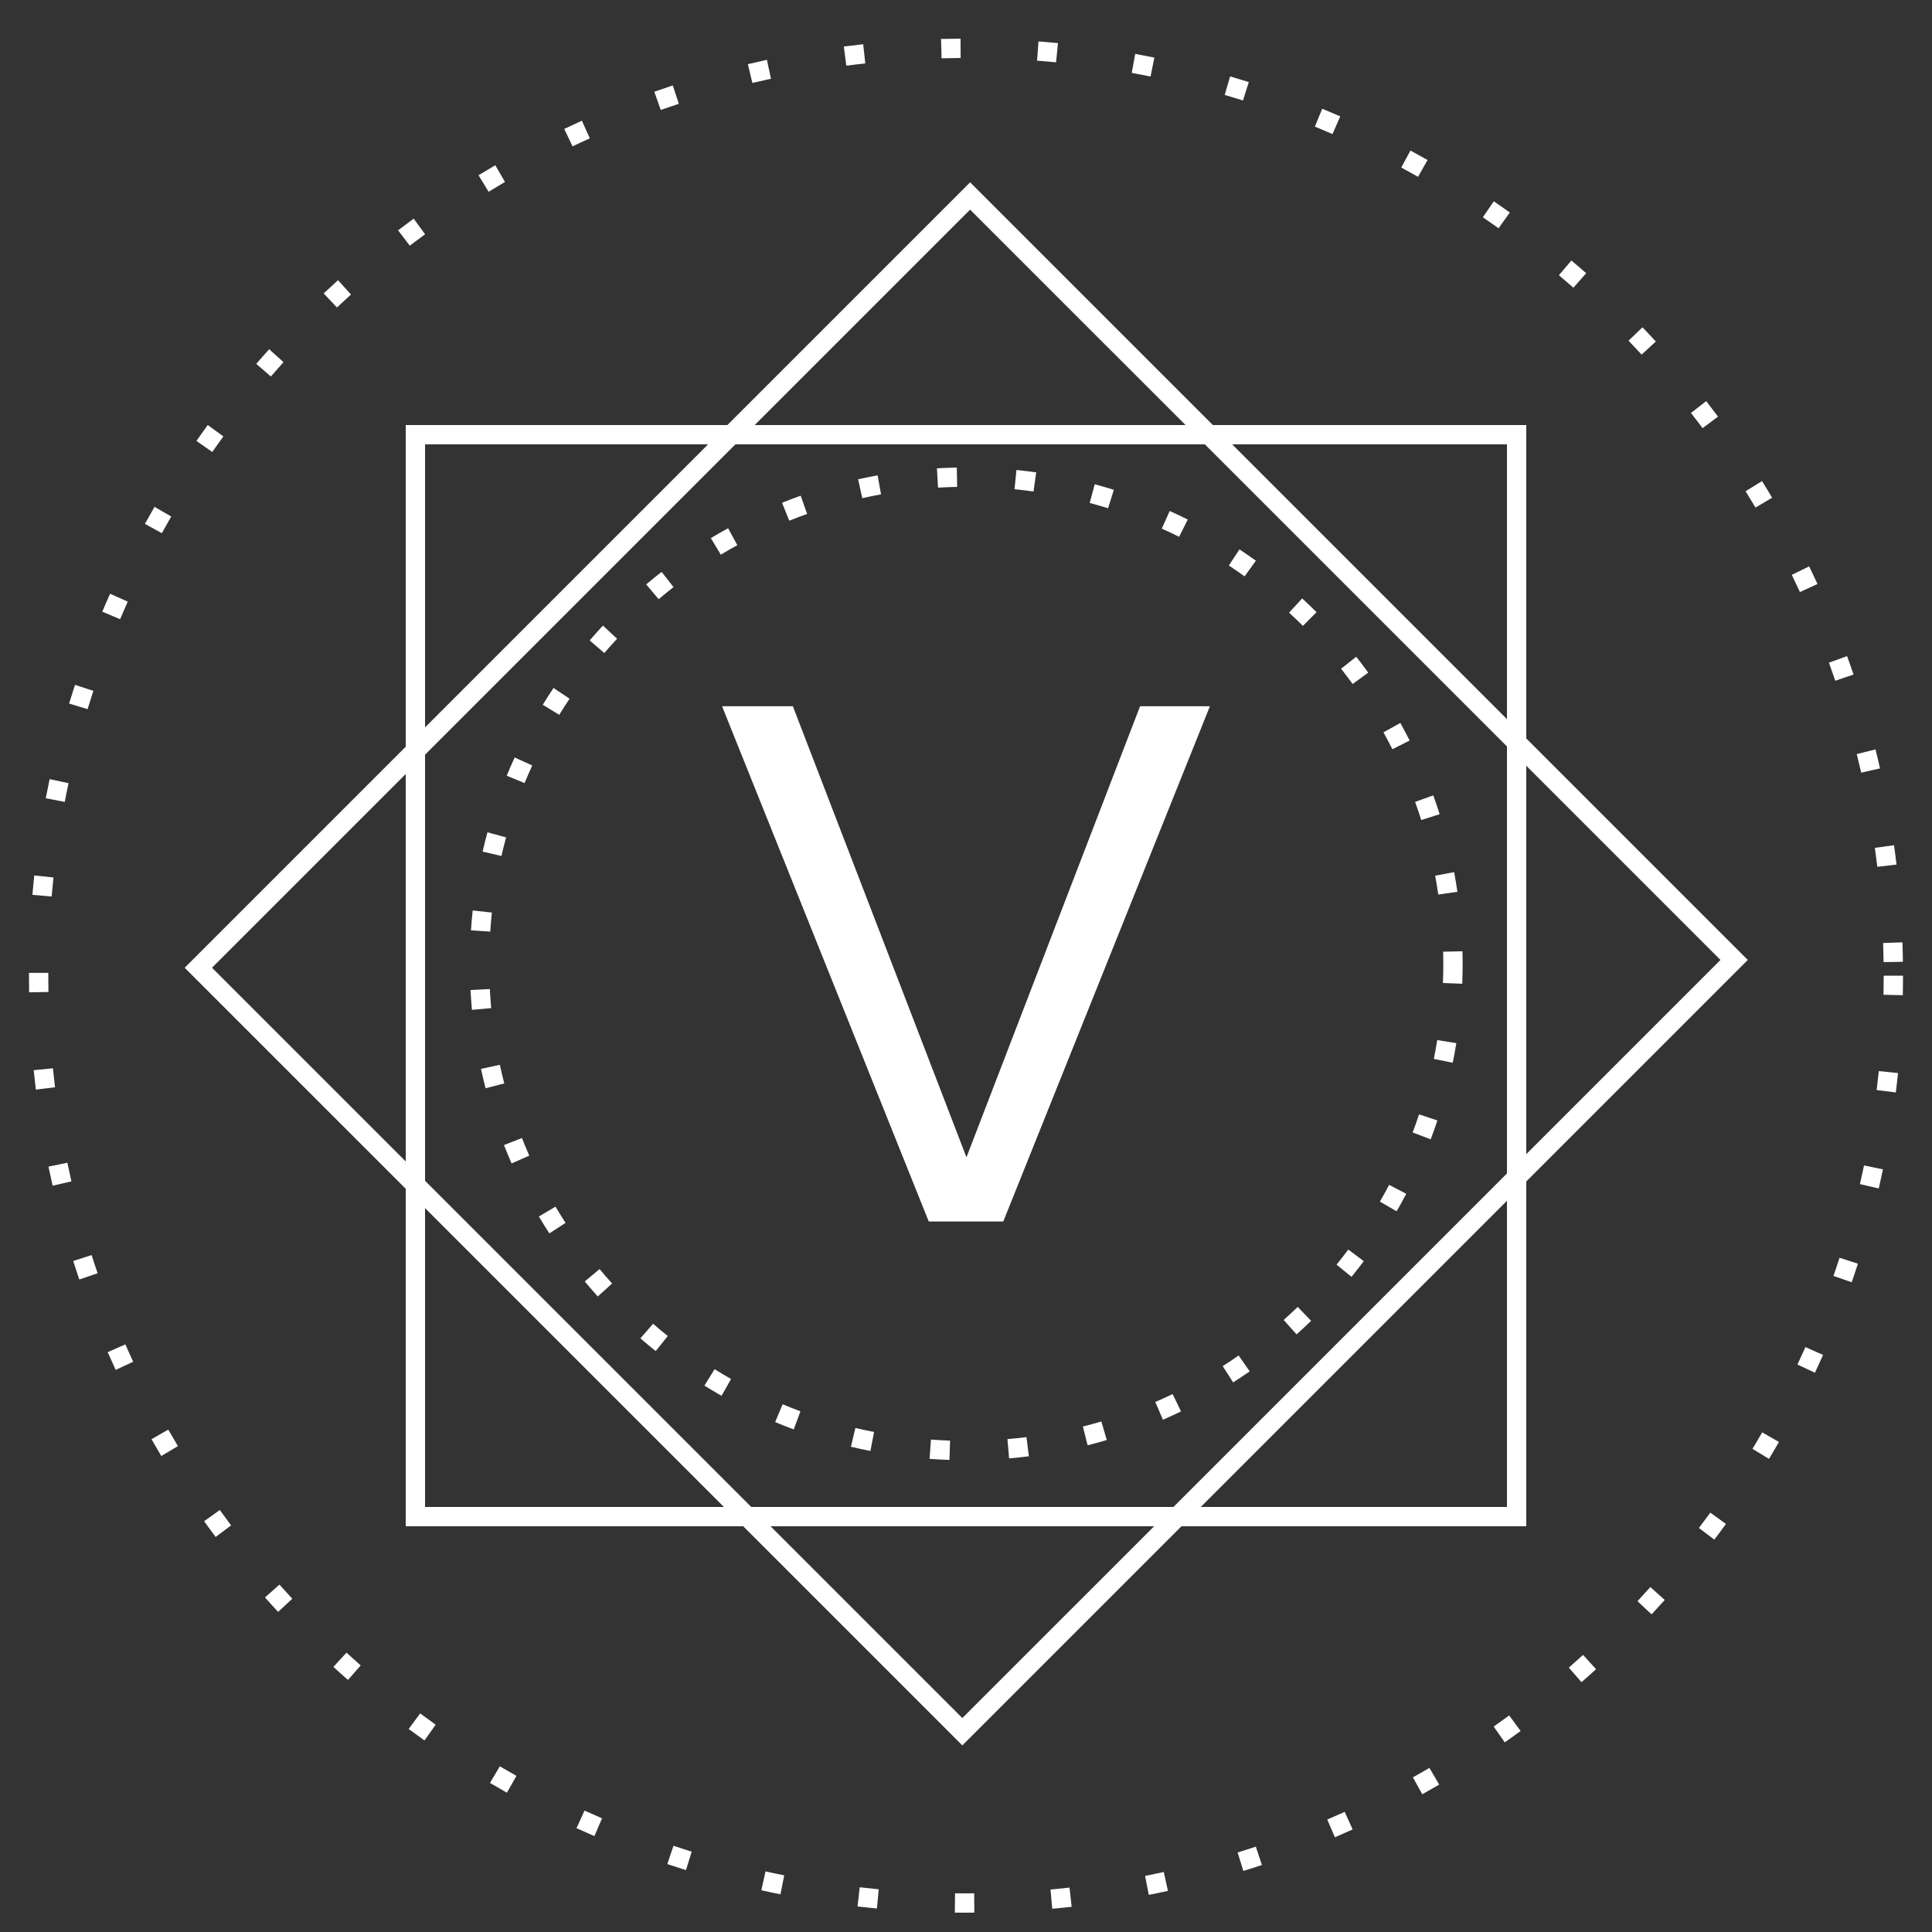 <?xml version="1.0" encoding="utf-8"?>
<!-- Generator: Adobe Illustrator 15.0.0, SVG Export Plug-In . SVG Version: 6.00 Build 0)  -->
<!DOCTYPE svg PUBLIC "-//W3C//DTD SVG 1.1//EN" "http://www.w3.org/Graphics/SVG/1.1/DTD/svg11.dtd">
<svg version="1.1" id="Слой_1" xmlns="http://www.w3.org/2000/svg" xmlns:xlink="http://www.w3.org/1999/xlink" x="0px" y="0px"
	 width="100px" height="100px" viewBox="0 0 100 100" enable-background="new 0 0 100 100" xml:space="preserve">
<rect x="0" y="0" width="100" height="100" fill="#333333" stroke="none"/>
<g>
	<path fill="#FFFFFF" d="M49.811,90.341L9.559,50.09L50.213,9.437l40.252,40.25L49.811,90.341z M10.973,50.09l38.837,38.836
		l39.241-39.24L50.213,10.851L10.973,50.09z"/>
</g>
<g>
	<path fill="#FFFFFF" d="M79,79H21V22h58V79z M22,78h56V23H22V78z"/>
</g>
<g>
	<path fill="#FFFFFF" d="M49.142,75.566c-0.345-0.013-0.688-0.03-1.028-0.055l0.072-0.998c0.329,0.024,0.659,0.042,0.99,0.053
		L49.142,75.566z M52.231,75.485l-0.086-0.996c0.33-0.029,0.658-0.063,0.985-0.104l0.125,0.992
		C52.917,75.42,52.575,75.456,52.231,75.485z M45.052,75.102c-0.339-0.066-0.675-0.139-1.009-0.219l0.232-0.973
		c0.32,0.076,0.643,0.146,0.967,0.209L45.052,75.102z M56.294,74.807l-0.244-0.971c0.321-0.08,0.64-0.167,0.956-0.26l0.281,0.959
		C56.959,74.632,56.627,74.723,56.294,74.807z M41.084,73.986c-0.324-0.119-0.645-0.246-0.962-0.379l0.386-0.922
		c0.304,0.127,0.612,0.248,0.923,0.363L41.084,73.986z M60.193,73.483l-0.395-0.918c0.302-0.13,0.602-0.268,0.897-0.409l0.434,0.9
		C60.82,73.206,60.509,73.348,60.193,73.483z M37.346,72.246c-0.299-0.17-0.595-0.347-0.886-0.527l0.527-0.85
		c0.281,0.175,0.565,0.344,0.853,0.508L37.346,72.246z M63.828,71.553l-0.539-0.842c0.277-0.178,0.553-0.361,0.823-0.55l0.572,0.82
		C64.402,71.178,64.117,71.367,63.828,71.553z M33.938,69.932c-0.268-0.215-0.532-0.436-0.791-0.661l0.657-0.754
		c0.249,0.218,0.502,0.429,0.76,0.636L33.938,69.932z M67.109,69.066l-0.666-0.746c0.246-0.22,0.488-0.444,0.726-0.674l0.695,0.719
		C67.617,68.604,67.365,68.839,67.109,69.066z M30.941,67.105c-0.23-0.255-0.455-0.514-0.675-0.777l0.768-0.641
		c0.212,0.254,0.428,0.503,0.649,0.748L30.941,67.105z M69.954,66.089l-0.775-0.631c0.209-0.257,0.411-0.518,0.609-0.781l0.801,0.6
		C70.383,65.552,70.171,65.822,69.954,66.089z M28.434,63.84c-0.186-0.287-0.367-0.579-0.542-0.873l0.859-0.512
		c0.169,0.284,0.343,0.564,0.522,0.842L28.434,63.84z M72.289,62.696l-0.865-0.5c0.165-0.286,0.324-0.576,0.477-0.868l0.887,0.463
		C72.627,62.097,72.462,62.398,72.289,62.696z M26.48,60.218c-0.138-0.313-0.269-0.63-0.395-0.949l0.931-0.365
		c0.121,0.308,0.247,0.611,0.379,0.912L26.48,60.218z M74.054,58.971l-0.936-0.354c0.117-0.309,0.228-0.621,0.332-0.936l0.949,0.314
		C74.291,58.324,74.175,58.648,74.054,58.971z M25.133,56.328c-0.086-0.332-0.165-0.666-0.238-1.003l0.978-0.211
		c0.07,0.323,0.146,0.646,0.228,0.964L25.133,56.328z M75.194,55.007l-0.98-0.197c0.065-0.323,0.125-0.647,0.177-0.975l0.988,0.158
		C75.323,54.334,75.262,54.672,75.194,55.007z M24.428,52.271c-0.031-0.341-0.056-0.684-0.074-1.028l0.999-0.051
		c0.017,0.331,0.041,0.66,0.071,0.987L24.428,52.271z M75.686,50.918l-1-0.038c0.013-0.329,0.02-0.659,0.02-0.991
		c0-0.21-0.003-0.42-0.008-0.629l1-0.022c0.005,0.216,0.008,0.434,0.008,0.652C75.705,50.234,75.698,50.577,75.686,50.918z
		 M25.375,48.22l-0.998-0.066c0.023-0.344,0.053-0.686,0.089-1.027l0.994,0.106C25.426,47.561,25.397,47.89,25.375,48.22z
		 M74.446,46.303c-0.048-0.328-0.103-0.654-0.162-0.978l0.982-0.184c0.063,0.337,0.12,0.676,0.17,1.017L74.446,46.303z
		 M25.954,44.305l-0.975-0.226c0.078-0.335,0.162-0.669,0.252-1l0.965,0.265C26.109,43.663,26.028,43.982,25.954,44.305z
		 M73.563,42.445c-0.1-0.315-0.206-0.628-0.318-0.938l0.941-0.34c0.116,0.323,0.227,0.648,0.33,0.977L73.563,42.445z M27.153,40.532
		l-0.925-0.38c0.131-0.319,0.268-0.634,0.411-0.947l0.909,0.416C27.411,39.921,27.279,40.225,27.153,40.532z M72.071,38.78
		c-0.149-0.295-0.304-0.586-0.464-0.875l0.875-0.485c0.166,0.299,0.326,0.602,0.481,0.908L72.071,38.78z M28.946,37l-0.853-0.522
		c0.18-0.293,0.366-0.583,0.557-0.869l0.831,0.557C29.297,36.439,29.119,36.718,28.946,37z M70.012,35.403
		c-0.194-0.267-0.394-0.531-0.598-0.79l0.785-0.619c0.212,0.27,0.419,0.543,0.621,0.821L70.012,35.403z M31.279,33.8l-0.758-0.652
		c0.224-0.26,0.453-0.516,0.687-0.768l0.732,0.682C31.715,33.304,31.495,33.55,31.279,33.8z M67.439,32.395
		c-0.234-0.233-0.473-0.461-0.717-0.685l0.678-0.736c0.252,0.232,0.5,0.47,0.744,0.712L67.439,32.395z M34.092,31.013l-0.646-0.764
		c0.263-0.222,0.529-0.438,0.8-0.649l0.615,0.789C34.601,30.592,34.344,30.8,34.092,31.013z M64.421,29.833
		c-0.27-0.193-0.542-0.381-0.817-0.563l0.551-0.834c0.287,0.189,0.569,0.384,0.849,0.585L64.421,29.833z M37.309,28.709
		l-0.516-0.856c0.294-0.177,0.591-0.348,0.893-0.513l0.479,0.877C37.877,28.376,37.591,28.54,37.309,28.709z M61.03,27.785
		c-0.296-0.148-0.594-0.29-0.896-0.425l0.41-0.912c0.314,0.142,0.626,0.289,0.934,0.443L61.03,27.785z M40.851,26.951l-0.372-0.929
		c0.318-0.127,0.641-0.249,0.965-0.363l0.333,0.943C41.465,26.712,41.157,26.829,40.851,26.951z M57.355,26.307
		c-0.314-0.098-0.632-0.189-0.952-0.275l0.26-0.966c0.332,0.089,0.661,0.185,0.989,0.286L57.355,26.307z M44.632,25.784
		l-0.217-0.977c0.334-0.074,0.671-0.142,1.01-0.203l0.178,0.984C45.277,25.647,44.954,25.713,44.632,25.784z M53.494,25.44
		c-0.327-0.046-0.654-0.085-0.983-0.119l0.1-0.995c0.343,0.034,0.684,0.076,1.022,0.124L53.494,25.44z M48.553,25.239l-0.059-0.998
		c0.342-0.02,0.686-0.034,1.03-0.04l0.018,1C49.211,25.207,48.881,25.22,48.553,25.239z"/>
</g>
<g>
	<g>
		<path fill="#FFFFFF" d="M50.024,59.901l8.986-23.347h3.615L51.93,63.223h-3.858L37.374,36.555h3.664L50.024,59.901z"/>
	</g>
</g>
<g>
	<path fill="#FFFFFF" d="M50,99l-0.578-0.003l0.011-1L50,98l0.424-0.002l0.007,1L50,99z M54.464,98.798l-0.09-0.996
		c0.329-0.03,0.657-0.063,0.984-0.101l0.111,0.994C55.137,98.732,54.801,98.768,54.464,98.798z M45.389,98.784
		c-0.336-0.032-0.671-0.067-1.004-0.105l0.114-0.994c0.327,0.038,0.655,0.073,0.984,0.104L45.389,98.784z M59.462,98.077
		l-0.193-0.98c0.323-0.064,0.646-0.132,0.968-0.202l0.215,0.977C60.122,97.943,59.793,98.013,59.462,98.077z M40.395,98.049
		c-0.331-0.066-0.66-0.136-0.988-0.209l0.217-0.977c0.321,0.071,0.644,0.141,0.968,0.205L40.395,98.049z M64.355,96.84l-0.295-0.955
		c0.315-0.098,0.629-0.198,0.941-0.303l0.316,0.949C65,96.638,64.679,96.74,64.355,96.84z M35.505,96.797
		c-0.324-0.101-0.646-0.206-0.965-0.313l0.319-0.947c0.313,0.104,0.627,0.207,0.943,0.306L35.505,96.797z M69.094,95.097
		l-0.396-0.918c0.303-0.131,0.604-0.264,0.903-0.398l0.412,0.91C69.708,94.829,69.402,94.964,69.094,95.097z M30.765,95.036
		c-0.311-0.134-0.619-0.271-0.925-0.411l0.415-0.91c0.301,0.138,0.603,0.271,0.907,0.403L30.765,95.036z M73.618,92.87l-0.488-0.873
		c0.286-0.16,0.572-0.324,0.856-0.49l0.506,0.863C74.202,92.539,73.91,92.706,73.618,92.87z M26.238,92.79
		c-0.294-0.166-0.586-0.334-0.876-0.506l0.509-0.861c0.285,0.168,0.571,0.334,0.859,0.496L26.238,92.79z M77.887,90.185
		l-0.574-0.818c0.269-0.189,0.536-0.381,0.801-0.576l0.594,0.805C78.437,89.794,78.163,89.991,77.887,90.185z M21.971,90.085
		c-0.275-0.195-0.547-0.393-0.818-0.593l0.595-0.805c0.266,0.196,0.533,0.392,0.802,0.583L21.971,90.085z M81.858,87.069
		l-0.656-0.754c0.248-0.217,0.494-0.436,0.738-0.657l0.672,0.74C82.364,86.624,82.112,86.849,81.858,87.069z M18.01,86.954
		c-0.253-0.223-0.504-0.447-0.753-0.676l0.676-0.736c0.243,0.223,0.489,0.443,0.736,0.66L18.01,86.954z M85.487,83.558l-0.732-0.68
		c0.225-0.242,0.447-0.486,0.668-0.732l0.744,0.668C85.942,83.063,85.716,83.312,85.487,83.558z M14.394,83.431
		c-0.229-0.247-0.455-0.496-0.678-0.748l0.748-0.664c0.219,0.246,0.44,0.491,0.664,0.732L14.394,83.431z M88.732,79.692
		l-0.797-0.604c0.198-0.263,0.395-0.528,0.588-0.796l0.811,0.586C89.137,79.152,88.937,79.424,88.732,79.692z M11.161,79.553
		c-0.202-0.27-0.4-0.541-0.596-0.814l0.813-0.582c0.192,0.268,0.387,0.533,0.584,0.797L11.161,79.553z M91.563,75.51l-0.855-0.518
		c0.171-0.282,0.338-0.566,0.502-0.853l0.867,0.496C91.908,74.93,91.737,75.222,91.563,75.51z M8.349,75.363
		c-0.172-0.288-0.342-0.578-0.508-0.87l0.868-0.496c0.164,0.286,0.33,0.57,0.499,0.853L8.349,75.363z M93.942,71.052l-0.906-0.424
		c0.141-0.3,0.277-0.601,0.412-0.903l0.914,0.406C94.226,70.439,94.085,70.746,93.942,71.052z M5.988,70.905
		c-0.141-0.305-0.279-0.61-0.415-0.918l0.916-0.402c0.132,0.302,0.268,0.602,0.406,0.898L5.988,70.905z M95.844,66.369l-0.945-0.326
		c0.108-0.313,0.214-0.627,0.315-0.942l0.951,0.307C96.062,65.729,95.954,66.05,95.844,66.369z M4.106,66.227
		c-0.109-0.317-0.214-0.638-0.317-0.959l0.953-0.305c0.1,0.315,0.204,0.628,0.311,0.939L4.106,66.227z M97.244,61.514l-0.975-0.225
		c0.074-0.322,0.146-0.644,0.214-0.967l0.979,0.205C97.393,60.856,97.32,61.186,97.244,61.514z M2.723,61.371
		c-0.075-0.327-0.146-0.656-0.215-0.986l0.979-0.203c0.067,0.324,0.137,0.646,0.21,0.967L2.723,61.371z M98.127,56.544l-0.992-0.123
		c0.04-0.327,0.078-0.654,0.112-0.982l0.994,0.102C98.207,55.876,98.169,56.211,98.127,56.544z M1.855,56.398
		c-0.04-0.334-0.077-0.669-0.111-1.005l0.995-0.1c0.033,0.33,0.069,0.657,0.109,0.983L1.855,56.398z M98.49,51.511l-1-0.021
		c0.007-0.329,0.01-0.659,0.01-0.989h1C98.5,50.837,98.497,51.174,98.49,51.511z M1.507,51.362C1.502,51.075,1.5,50.788,1.5,50.5
		v-0.146h1V50.5c0,0.282,0.002,0.563,0.007,0.845L1.507,51.362z M97.494,49.798c-0.005-0.33-0.013-0.659-0.024-0.988l1-0.035
		c0.012,0.335,0.02,0.671,0.024,1.008L97.494,49.798z M2.674,46.403l-0.996-0.085c0.028-0.336,0.061-0.671,0.096-1.005l0.994,0.105
		C2.733,45.746,2.702,46.074,2.674,46.403z M97.17,44.866c-0.039-0.328-0.082-0.655-0.127-0.981l0.99-0.138
		c0.047,0.333,0.09,0.667,0.129,1.002L97.17,44.866z M3.351,41.506l-0.982-0.188c0.064-0.331,0.13-0.661,0.2-0.99l0.979,0.208
		C3.478,40.859,3.413,41.182,3.351,41.506z M96.335,39.992c-0.073-0.322-0.149-0.643-0.229-0.962l0.971-0.24
		c0.081,0.327,0.159,0.654,0.232,0.983L96.335,39.992z M4.534,36.706l-0.957-0.29c0.098-0.324,0.2-0.647,0.304-0.968l0.951,0.311
		C4.729,36.073,4.63,36.389,4.534,36.706z M94.993,35.235c-0.106-0.313-0.216-0.625-0.327-0.935l0.939-0.34
		c0.115,0.316,0.227,0.634,0.335,0.953L94.993,35.235z M6.216,32.05l-0.922-0.389c0.131-0.312,0.266-0.621,0.404-0.929l0.913,0.408
		C6.477,31.441,6.345,31.745,6.216,32.05z M93.164,30.644c-0.138-0.299-0.278-0.595-0.422-0.89l0.898-0.438
		c0.147,0.302,0.292,0.606,0.432,0.912L93.164,30.644z M8.376,27.597L7.5,27.115c0.163-0.296,0.329-0.589,0.498-0.881l0.865,0.501
		C8.698,27.021,8.535,27.308,8.376,27.597z M90.865,26.272c-0.168-0.283-0.339-0.564-0.514-0.844l0.85-0.528
		c0.178,0.285,0.352,0.572,0.523,0.861L90.865,26.272z M10.988,23.395l-0.821-0.571c0.192-0.277,0.388-0.552,0.586-0.824
		l0.809,0.589C11.367,22.855,11.176,23.124,10.988,23.395z M88.124,22.161c-0.197-0.264-0.396-0.527-0.599-0.787l0.789-0.613
		c0.206,0.265,0.409,0.533,0.61,0.803L88.124,22.161z M14.02,19.487l-0.757-0.653c0.22-0.255,0.442-0.508,0.668-0.758l0.743,0.669
		C14.454,18.99,14.236,19.237,14.02,19.487z M84.97,18.354c-0.224-0.243-0.449-0.483-0.677-0.721l0.721-0.692
		c0.233,0.243,0.465,0.488,0.692,0.736L84.97,18.354z M17.44,15.915l-0.686-0.728c0.245-0.231,0.492-0.459,0.742-0.685l0.67,0.742
		C17.923,15.465,17.681,15.688,17.44,15.915z M81.438,14.892c-0.247-0.219-0.497-0.435-0.748-0.648l0.646-0.763
		c0.257,0.217,0.511,0.438,0.764,0.661L81.438,14.892z M21.21,12.716l-0.606-0.795c0.268-0.204,0.537-0.405,0.808-0.604l0.591,0.808
		C21.736,12.319,21.472,12.517,21.21,12.716z M77.566,11.813c-0.269-0.192-0.539-0.381-0.812-0.567l0.564-0.826
		c0.278,0.19,0.555,0.383,0.829,0.58L77.566,11.813z M25.29,9.925l-0.521-0.854c0.287-0.175,0.576-0.348,0.867-0.517l0.502,0.865
		C25.853,9.585,25.57,9.754,25.29,9.925z M73.397,9.152c-0.288-0.163-0.577-0.323-0.868-0.48l0.475-0.88
		c0.297,0.16,0.592,0.323,0.886,0.49L73.397,9.152z M29.635,7.575l-0.43-0.903c0.303-0.144,0.608-0.285,0.914-0.423l0.41,0.912
		C30.229,7.295,29.932,7.434,29.635,7.575z M68.97,6.94c-0.302-0.132-0.606-0.261-0.913-0.387l0.381-0.925
		c0.313,0.129,0.623,0.261,0.933,0.395L68.97,6.94z M34.2,5.691l-0.333-0.943c0.317-0.112,0.636-0.22,0.956-0.326l0.313,0.95
		C34.823,5.475,34.511,5.581,34.2,5.691z M64.335,5.202c-0.313-0.1-0.628-0.195-0.945-0.288l0.281-0.96
		c0.323,0.095,0.646,0.193,0.967,0.295L64.335,5.202z M38.942,4.293L38.71,3.321c0.327-0.078,0.655-0.152,0.985-0.224l0.212,0.978
		C39.584,4.144,39.263,4.217,38.942,4.293z M59.551,3.96c-0.323-0.065-0.647-0.128-0.972-0.188l0.18-0.983
		c0.332,0.061,0.662,0.125,0.991,0.192L59.551,3.96z M43.805,3.4l-0.129-0.991c0.333-0.043,0.668-0.083,1.003-0.12l0.108,0.994
		C44.459,3.318,44.131,3.357,43.805,3.4z M54.662,3.226c-0.327-0.032-0.656-0.061-0.985-0.085l0.076-0.997
		c0.336,0.026,0.672,0.055,1.007,0.087L54.662,3.226z M48.734,3.017l-0.026-1C49.043,2.008,49.379,2.002,49.717,2l0.006,1
		C49.392,3.002,49.063,3.008,48.734,3.017z"/>
</g>
</svg>
